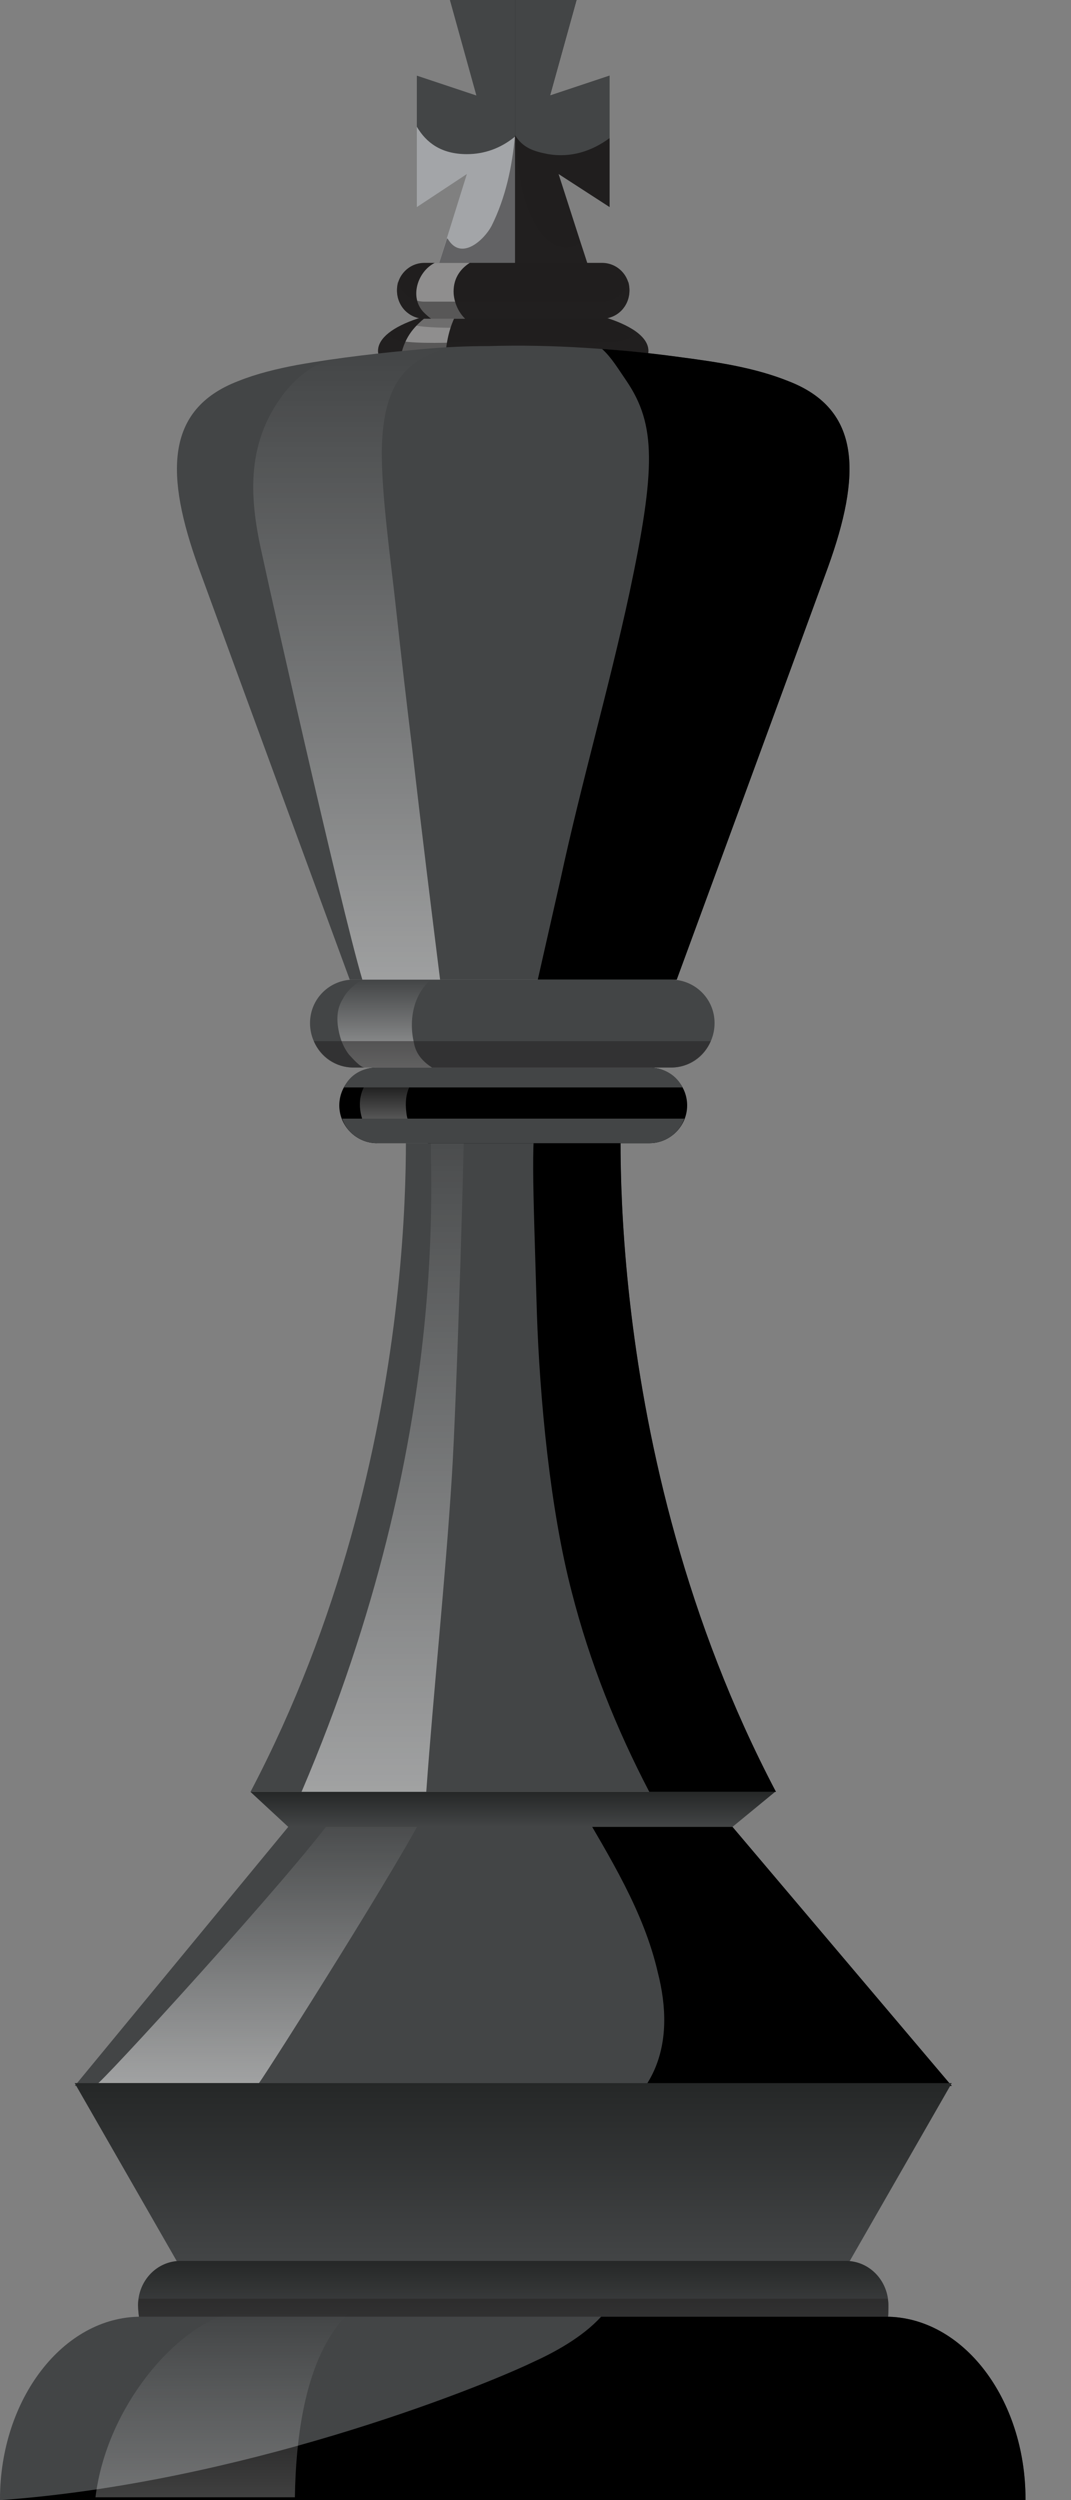 <svg width="15" height="35" viewBox="0 0 15 35" fill="none" xmlns="http://www.w3.org/2000/svg">
<rect x="0" y="0" width="15" height="35" fill="#808080" stroke="none"/>
<path d="M13.33 29.202H8.935H5.441H1.046L4.037 25.575L4.249 25.218L7.188 25.244L10.127 25.218L10.259 25.575L13.33 29.202Z" fill="url(#paint0_linear_1_147)"/>
<path d="M8.101 25.244L10.127 25.218L10.259 25.575L13.33 29.202H9.041C9.077 29.149 9.107 29.096 9.134 29.043C9.359 28.593 9.332 28.077 9.213 27.613C9.015 26.753 8.538 25.998 8.101 25.244Z" fill="black"/>
<path d="M3.627 29.162H1.377C1.694 28.871 4.501 25.787 4.779 25.27C5.176 25.218 5.586 25.297 5.983 25.297C5.719 25.893 3.746 29.003 3.627 29.162Z" fill="url(#paint1_linear_1_147)"/>
<path d="M13.33 29.162L11.887 31.677H9.147H5.229H2.489L1.046 29.162H7.188H13.33Z" fill="url(#paint2_linear_1_147)"/>
<path d="M10.868 25.085H3.508C6.036 20.28 5.666 15.289 5.666 15.289L7.188 15.488L8.71 15.289C8.71 15.289 8.34 20.28 10.868 25.085Z" fill="url(#paint3_linear_1_147)"/>
<path d="M10.868 25.085H9.094C8.631 24.198 8.26 23.272 8.009 22.292C7.704 21.127 7.559 19.578 7.519 18.374C7.466 16.507 7.426 15.898 7.545 15.382C7.545 15.329 8.525 15.355 8.538 15.316L8.71 15.289C8.71 15.289 8.34 20.28 10.868 25.085Z" fill="black"/>
<path d="M5.97 25.085H4.223C6.38 20.042 5.997 16.309 6.036 15.792C6.063 15.488 6.235 15.633 6.169 15.316C6.275 15.263 6.38 15.223 6.5 15.197C6.526 15.514 6.394 19.658 6.328 20.677C6.235 22.146 6.076 23.616 5.97 25.085Z" fill="url(#paint4_linear_1_147)"/>
<path d="M10.855 25.085L10.259 25.575H4.037L3.508 25.085H10.855Z" fill="url(#paint5_linear_1_147)"/>
<path d="M12.43 32.485L1.959 32.511C1.946 32.458 1.933 32.326 1.933 32.273C1.933 31.929 2.197 31.651 2.528 31.651H11.848C12.178 31.651 12.443 31.929 12.443 32.273C12.443 32.326 12.443 32.445 12.43 32.485Z" fill="url(#paint6_linear_1_147)"/>
<g style="mix-blend-mode:multiply" opacity="0.5">
<path d="M12.443 32.273C12.443 32.326 12.443 32.445 12.43 32.485L1.959 32.511C1.946 32.458 1.933 32.326 1.933 32.273C1.933 32.238 1.937 32.207 1.946 32.18H12.43C12.439 32.207 12.443 32.238 12.443 32.273Z" fill="#221F1F"/>
</g>
<path d="M14.363 35H0C0 35 0 34.996 0 34.987C0 33.584 0.887 32.432 1.972 32.432H12.404C13.489 32.432 14.363 33.584 14.363 34.987C14.363 34.996 14.363 35 14.363 35Z" fill="url(#paint7_linear_1_147)"/>
<path d="M14.363 34.987C14.363 34.996 14.363 35 14.363 35H0C3.336 34.762 6.632 33.465 7.466 33.067C7.757 32.935 8.154 32.723 8.419 32.432H12.404C13.489 32.432 14.363 33.584 14.363 34.987Z" fill="black"/>
<path d="M9.081 4.911C9.081 5.269 8.234 5.56 7.188 5.56C6.142 5.56 5.295 5.269 5.295 4.911C5.295 4.554 6.142 4.276 7.188 4.276C8.234 4.276 9.081 4.554 9.081 4.911Z" fill="url(#paint8_linear_1_147)"/>
<path style="mix-blend-mode:screen" opacity="0.5" d="M6.38 5.52C6.063 5.467 5.785 5.414 5.573 5.321C5.573 5.176 5.599 5.03 5.639 4.885C5.719 4.633 5.877 4.501 6.076 4.355C6.191 4.337 6.314 4.32 6.447 4.302C6.288 4.54 6.235 4.832 6.235 5.11C6.235 5.269 6.288 5.401 6.38 5.52Z" fill="url(#paint9_linear_1_147)"/>
<g style="mix-blend-mode:multiply" opacity="0.3">
<path d="M7.175 4.58C6.539 4.58 5.97 4.62 5.692 4.527C6.036 4.368 6.579 4.276 7.188 4.276C7.784 4.276 8.313 4.368 8.657 4.514C8.393 4.62 7.837 4.58 7.175 4.58Z" fill="#221F1F"/>
</g>
<g style="mix-blend-mode:multiply" opacity="0.5">
<path d="M9.081 4.911C9.081 5.269 8.234 5.56 7.188 5.56C6.142 5.56 5.295 5.269 5.295 4.911C5.295 4.805 5.374 4.713 5.507 4.62C5.255 4.885 6.394 4.779 7.162 4.779C7.956 4.779 9.028 4.885 8.856 4.607C9.002 4.699 9.081 4.805 9.081 4.911Z" fill="#221F1F"/>
</g>
<path d="M8.538 2.899L7.823 2.436L8.3 3.918H6.076L6.539 2.436L5.838 2.899V1.059L6.672 1.337L6.301 0H6.95H7.426H8.075L7.704 1.337L8.538 1.059V2.899Z" fill="url(#paint10_linear_1_147)"/>
<path d="M5.838 1.059L6.672 1.337L6.301 0H7.956C7.903 0.477 7.81 0.94 7.612 1.377C7.413 1.814 7.042 2.158 6.539 2.158C6.182 2.158 5.97 1.999 5.838 1.774V1.059Z" fill="url(#paint11_linear_1_147)"/>
<g style="mix-blend-mode:multiply" opacity="0.5">
<path d="M8.538 2.899L7.823 2.436L8.3 3.918H6.076L6.261 3.336C6.27 3.345 6.275 3.349 6.275 3.349C6.46 3.654 6.778 3.362 6.884 3.164C7.082 2.767 7.175 2.33 7.214 1.88C7.223 1.88 7.232 1.88 7.241 1.88C7.665 1.827 8.101 1.827 8.538 1.814V2.899Z" fill="#221F1F"/>
</g>
<path style="mix-blend-mode:screen" opacity="0.5" d="M5.838 1.059L6.672 1.337L6.301 0C6.301 0 7.161 1.443 6.897 1.549C6.658 1.655 5.838 1.059 5.838 1.059Z" fill="url(#paint12_linear_1_147)"/>
<path d="M8.538 2.899L7.823 2.436L8.3 3.918H7.214V0H8.075L7.704 1.337L8.538 1.059V2.899Z" fill="url(#paint13_linear_1_147)"/>
<path d="M7.214 1.893V0H8.075L7.704 1.337L8.538 1.059V1.933C8.287 2.118 7.995 2.211 7.678 2.158C7.466 2.118 7.32 2.065 7.214 1.893Z" fill="url(#paint14_linear_1_147)"/>
<g style="mix-blend-mode:multiply" opacity="0.5">
<path d="M8.3 3.918H7.214V1.999C7.223 2.008 7.228 2.017 7.228 2.025C7.294 3.217 7.77 3.64 8.128 3.402C8.141 3.402 8.3 3.918 8.3 3.918Z" fill="#221F1F"/>
</g>
<path style="mix-blend-mode:screen" opacity="0.5" d="M7.704 1.337L8.538 1.059C8.538 1.059 7.77 1.509 7.519 1.589C7.148 1.694 8.075 0 8.075 0L7.704 1.337Z" fill="url(#paint15_linear_1_147)"/>
<path d="M8.432 4.461H5.944C5.732 4.461 5.56 4.289 5.56 4.064C5.56 3.852 5.732 3.68 5.944 3.68H8.432C8.644 3.68 8.816 3.852 8.816 4.064C8.816 4.289 8.644 4.461 8.432 4.461Z" fill="url(#paint16_linear_1_147)"/>
<path style="mix-blend-mode:screen" opacity="0.5" d="M6.513 4.461H6.036C6.001 4.435 5.966 4.404 5.93 4.368C5.732 4.157 5.851 3.799 6.089 3.68H6.579C6.433 3.773 6.341 3.918 6.354 4.117C6.367 4.249 6.42 4.368 6.513 4.461Z" fill="url(#paint17_linear_1_147)"/>
<g style="mix-blend-mode:multiply" opacity="0.5">
<g style="mix-blend-mode:multiply">
<path d="M8.803 3.945C8.812 3.989 8.816 4.029 8.816 4.064C8.816 4.289 8.644 4.461 8.432 4.461H5.944C5.732 4.461 5.56 4.289 5.56 4.064C5.56 4.029 5.564 3.989 5.573 3.945C5.626 4.117 5.772 4.223 5.944 4.223H8.432C8.604 4.223 8.75 4.117 8.803 3.945Z" fill="#221F1F"/>
</g>
</g>
<path d="M9.094 16.004H5.282C4.991 16.004 4.752 15.766 4.752 15.475C4.752 15.183 4.991 14.945 5.282 14.945H9.094C9.385 14.945 9.624 15.183 9.624 15.475C9.624 15.766 9.385 16.004 9.094 16.004Z" fill="black"/>
<path d="M5.997 16.004H5.282C5.229 16.004 4.713 15.329 5.374 14.945H5.957C5.758 15.117 5.652 15.276 5.692 15.581C5.705 15.739 5.851 15.964 5.997 16.004Z" fill="url(#paint18_linear_1_147)"/>
<path d="M4.818 15.223C4.898 15.051 5.07 14.945 5.282 14.945H9.094C9.293 14.945 9.478 15.051 9.557 15.223H4.818Z" fill="url(#paint19_linear_1_147)"/>
<path d="M9.584 15.66C9.518 15.859 9.319 16.004 9.094 16.004H5.282C5.057 16.004 4.858 15.859 4.792 15.66H9.584Z" fill="url(#paint20_linear_1_147)"/>
<path d="M11.596 7.942C11.133 9.213 9.478 13.714 9.478 13.714H8.551H5.811H4.898C4.898 13.714 3.243 9.213 2.78 7.942C2.317 6.658 2.303 5.732 3.336 5.335C3.601 5.229 3.879 5.163 4.157 5.11C4.752 5.004 5.348 4.938 5.944 4.885C6.244 4.858 6.544 4.845 6.844 4.845C7.744 4.818 8.657 4.885 9.557 5.004C10.06 5.07 10.577 5.149 11.04 5.335C12.073 5.732 12.059 6.658 11.596 7.942Z" fill="url(#paint21_linear_1_147)"/>
<path d="M11.596 7.942C11.133 9.213 9.478 13.714 9.478 13.714H7.532C7.638 13.251 7.744 12.774 7.85 12.311C8.141 10.961 8.525 9.65 8.816 8.3C9.187 6.553 9.187 5.944 8.776 5.335C8.657 5.163 8.565 5.004 8.432 4.885C8.803 4.911 9.178 4.951 9.557 5.004C10.06 5.07 10.577 5.149 11.04 5.335C12.073 5.732 12.059 6.658 11.596 7.942Z" fill="black"/>
<path d="M4.739 5.017C5.149 4.951 5.547 4.911 5.944 4.885C6.058 4.876 6.169 4.871 6.275 4.871C5.639 5.043 5.374 5.427 5.348 6.261C5.335 6.897 5.48 7.89 5.547 8.525C5.617 9.169 5.692 9.818 5.772 10.471C5.904 11.636 6.05 12.801 6.195 13.966C5.758 13.966 5.374 13.926 5.123 13.86C4.924 13.357 3.826 8.485 3.667 7.744C3.481 6.923 3.455 6.169 3.998 5.48C4.196 5.242 4.435 5.057 4.739 5.017Z" fill="url(#paint22_linear_1_147)"/>
<path d="M9.399 14.945H4.951C4.62 14.945 4.342 14.667 4.342 14.323C4.342 13.979 4.62 13.714 4.951 13.714H9.399C9.73 13.714 10.008 13.979 10.008 14.323C10.008 14.667 9.73 14.945 9.399 14.945Z" fill="url(#paint23_linear_1_147)"/>
<path d="M6.05 14.945H5.11C5.043 14.945 4.924 14.8 4.885 14.76C4.832 14.689 4.792 14.61 4.766 14.522C4.713 14.336 4.699 14.138 4.805 13.979C4.845 13.886 5.017 13.714 5.123 13.714H6.036C5.798 13.913 5.719 14.27 5.798 14.601C5.825 14.76 5.93 14.866 6.05 14.945Z" fill="url(#paint24_linear_1_147)"/>
<g style="mix-blend-mode:multiply" opacity="0.5">
<path d="M9.955 14.575C9.862 14.8 9.65 14.945 9.399 14.945H4.951C4.699 14.945 4.488 14.8 4.395 14.575H9.955Z" fill="#221F1F"/>
</g>
<g style="mix-blend-mode:screen" opacity="0.5">
<path d="M4.871 32.392C4.262 33.001 4.143 34.153 4.13 34.96H1.337C1.496 33.676 2.475 32.578 3.203 32.392H4.871Z" fill="url(#paint25_linear_1_147)"/>
</g>
<defs>
<linearGradient id="paint0_linear_1_147" x1="347.466" y1="181.808" x2="972.744" y2="181.808" gradientUnits="userSpaceOnUse">
<stop stop-color="#434546"/>
<stop offset="0" stop-color="#2D2B2C"/>
<stop offset="0.9" stop-color="#201E1E"/>
</linearGradient>
<linearGradient id="paint1_linear_1_147" x1="3.68" y1="25.252" x2="3.68" y2="29.162" gradientUnits="userSpaceOnUse">
<stop stop-color="white" stop-opacity="0"/>
<stop offset="1" stop-color="white" stop-opacity="0.5"/>
</linearGradient>
<linearGradient id="paint2_linear_1_147" x1="7.188" y1="29.162" x2="7.188" y2="31.677" gradientUnits="userSpaceOnUse">
<stop stop-color="#252727"/>
<stop offset="1" stop-color="#434546"/>
</linearGradient>
<linearGradient id="paint3_linear_1_147" x1="211.062" y1="400.263" x2="585.689" y2="400.263" gradientUnits="userSpaceOnUse">
<stop stop-color="#434546"/>
<stop offset="0" stop-color="#2D2B2C"/>
<stop offset="0.9" stop-color="#201E1E"/>
</linearGradient>
<linearGradient id="paint4_linear_1_147" x1="5.363" y1="15.197" x2="5.363" y2="25.085" gradientUnits="userSpaceOnUse">
<stop stop-color="white" stop-opacity="0"/>
<stop offset="1" stop-color="white" stop-opacity="0.5"/>
</linearGradient>
<linearGradient id="paint5_linear_1_147" x1="7.181" y1="25.085" x2="7.181" y2="25.575" gradientUnits="userSpaceOnUse">
<stop stop-color="#252727"/>
<stop offset="1" stop-color="#434546"/>
</linearGradient>
<linearGradient id="paint6_linear_1_147" x1="7.188" y1="31.651" x2="7.188" y2="32.511" gradientUnits="userSpaceOnUse">
<stop stop-color="#252727"/>
<stop offset="1" stop-color="#434546"/>
</linearGradient>
<linearGradient id="paint7_linear_1_147" x1="405.028" y1="133.357" x2="1136.09" y2="133.357" gradientUnits="userSpaceOnUse">
<stop stop-color="#434546"/>
<stop offset="0" stop-color="#2D2B2C"/>
<stop offset="0.9" stop-color="#201E1E"/>
</linearGradient>
<linearGradient id="paint8_linear_1_147" x1="1842.99" y1="721.669" x2="1842.99" y2="741.701" gradientUnits="userSpaceOnUse">
<stop stop-color="#201E1E"/>
<stop offset="0.2" stop-color="#A3A5A8"/>
<stop offset="0.6" stop-color="#434546"/>
<stop offset="1" stop-color="#201E1E"/>
</linearGradient>
<linearGradient id="paint9_linear_1_147" x1="425.986" y1="684.717" x2="425.986" y2="703.715" gradientUnits="userSpaceOnUse">
<stop stop-color="#FEFEFE"/>
<stop offset="0.9" stop-color="#434546"/>
</linearGradient>
<linearGradient id="paint10_linear_1_147" x1="1284.5" y1="2085.32" x2="1316.91" y2="2085.32" gradientUnits="userSpaceOnUse">
<stop stop-color="#A3A5A8"/>
<stop offset="0.4" stop-color="#434546"/>
<stop offset="0.9" stop-color="#201E1E"/>
</linearGradient>
<linearGradient id="paint11_linear_1_147" x1="65.565" y1="84.798" x2="173.372" y2="84.798" gradientUnits="userSpaceOnUse">
<stop stop-color="#434546"/>
<stop offset="0" stop-color="#2D2B2C"/>
<stop offset="0.9" stop-color="#201E1E"/>
</linearGradient>
<linearGradient id="paint12_linear_1_147" x1="533.119" y1="856.275" x2="520.111" y2="845.944" gradientUnits="userSpaceOnUse">
<stop stop-color="#FEFEFE"/>
<stop offset="0.6" stop-color="#434546"/>
</linearGradient>
<linearGradient id="paint13_linear_1_147" x1="662.869" y1="2201.3" x2="646.322" y2="2201.3" gradientUnits="userSpaceOnUse">
<stop stop-color="#A3A5A8"/>
<stop offset="0.4" stop-color="#434546"/>
<stop offset="0.9" stop-color="#201E1E"/>
</linearGradient>
<linearGradient id="paint14_linear_1_147" x1="44.544" y1="85.379" x2="111.923" y2="85.379" gradientUnits="userSpaceOnUse">
<stop stop-color="#434546"/>
<stop offset="0" stop-color="#2D2B2C"/>
<stop offset="0.9" stop-color="#201E1E"/>
</linearGradient>
<linearGradient id="paint15_linear_1_147" x1="538.366" y1="853.991" x2="551.258" y2="844.931" gradientUnits="userSpaceOnUse">
<stop stop-color="#FEFEFE"/>
<stop offset="0.6" stop-color="#434546"/>
</linearGradient>
<linearGradient id="paint16_linear_1_147" x1="1583.3" y1="439.331" x2="1583.3" y2="446.595" gradientUnits="userSpaceOnUse">
<stop stop-color="#201E1E"/>
<stop offset="0.2" stop-color="#A3A5A8"/>
<stop offset="0.6" stop-color="#434546"/>
<stop offset="1" stop-color="#201E1E"/>
</linearGradient>
<linearGradient id="paint17_linear_1_147" x1="364.399" y1="439.331" x2="364.399" y2="446.595" gradientUnits="userSpaceOnUse">
<stop stop-color="#FEFEFE"/>
<stop offset="0.9" stop-color="#434546"/>
</linearGradient>
<linearGradient id="paint18_linear_1_147" x1="5.518" y1="14.945" x2="5.518" y2="16.004" gradientUnits="userSpaceOnUse">
<stop stop-color="white" stop-opacity="0"/>
<stop offset="1" stop-color="white" stop-opacity="0.5"/>
</linearGradient>
<linearGradient id="paint19_linear_1_147" x1="138.459" y1="25.87" x2="379.676" y2="25.87" gradientUnits="userSpaceOnUse">
<stop stop-color="#434546"/>
<stop offset="0" stop-color="#2D2B2C"/>
<stop offset="0.9" stop-color="#201E1E"/>
</linearGradient>
<linearGradient id="paint20_linear_1_147" x1="139.926" y1="29.186" x2="383.838" y2="29.186" gradientUnits="userSpaceOnUse">
<stop stop-color="#434546"/>
<stop offset="0" stop-color="#2D2B2C"/>
<stop offset="0.9" stop-color="#201E1E"/>
</linearGradient>
<linearGradient id="paint21_linear_1_147" x1="268.121" y1="353.624" x2="747.596" y2="353.624" gradientUnits="userSpaceOnUse">
<stop stop-color="#434546"/>
<stop offset="0" stop-color="#2D2B2C"/>
<stop offset="0.9" stop-color="#201E1E"/>
</linearGradient>
<linearGradient id="paint22_linear_1_147" x1="4.911" y1="4.871" x2="4.911" y2="13.966" gradientUnits="userSpaceOnUse">
<stop stop-color="white" stop-opacity="0"/>
<stop offset="1" stop-color="white" stop-opacity="0.5"/>
</linearGradient>
<linearGradient id="paint23_linear_1_147" x1="164.114" y1="62.096" x2="452.496" y2="62.096" gradientUnits="userSpaceOnUse">
<stop stop-color="#434546"/>
<stop offset="0" stop-color="#2D2B2C"/>
<stop offset="0.9" stop-color="#201E1E"/>
</linearGradient>
<linearGradient id="paint24_linear_1_147" x1="5.387" y1="13.714" x2="5.387" y2="14.945" gradientUnits="userSpaceOnUse">
<stop stop-color="white" stop-opacity="0"/>
<stop offset="1" stop-color="white" stop-opacity="0.5"/>
</linearGradient>
<linearGradient id="paint25_linear_1_147" x1="3.104" y1="32.392" x2="3.104" y2="34.96" gradientUnits="userSpaceOnUse">
<stop stop-color="white" stop-opacity="0"/>
<stop offset="1" stop-color="white" stop-opacity="0.5"/>
</linearGradient>
</defs>
</svg>
